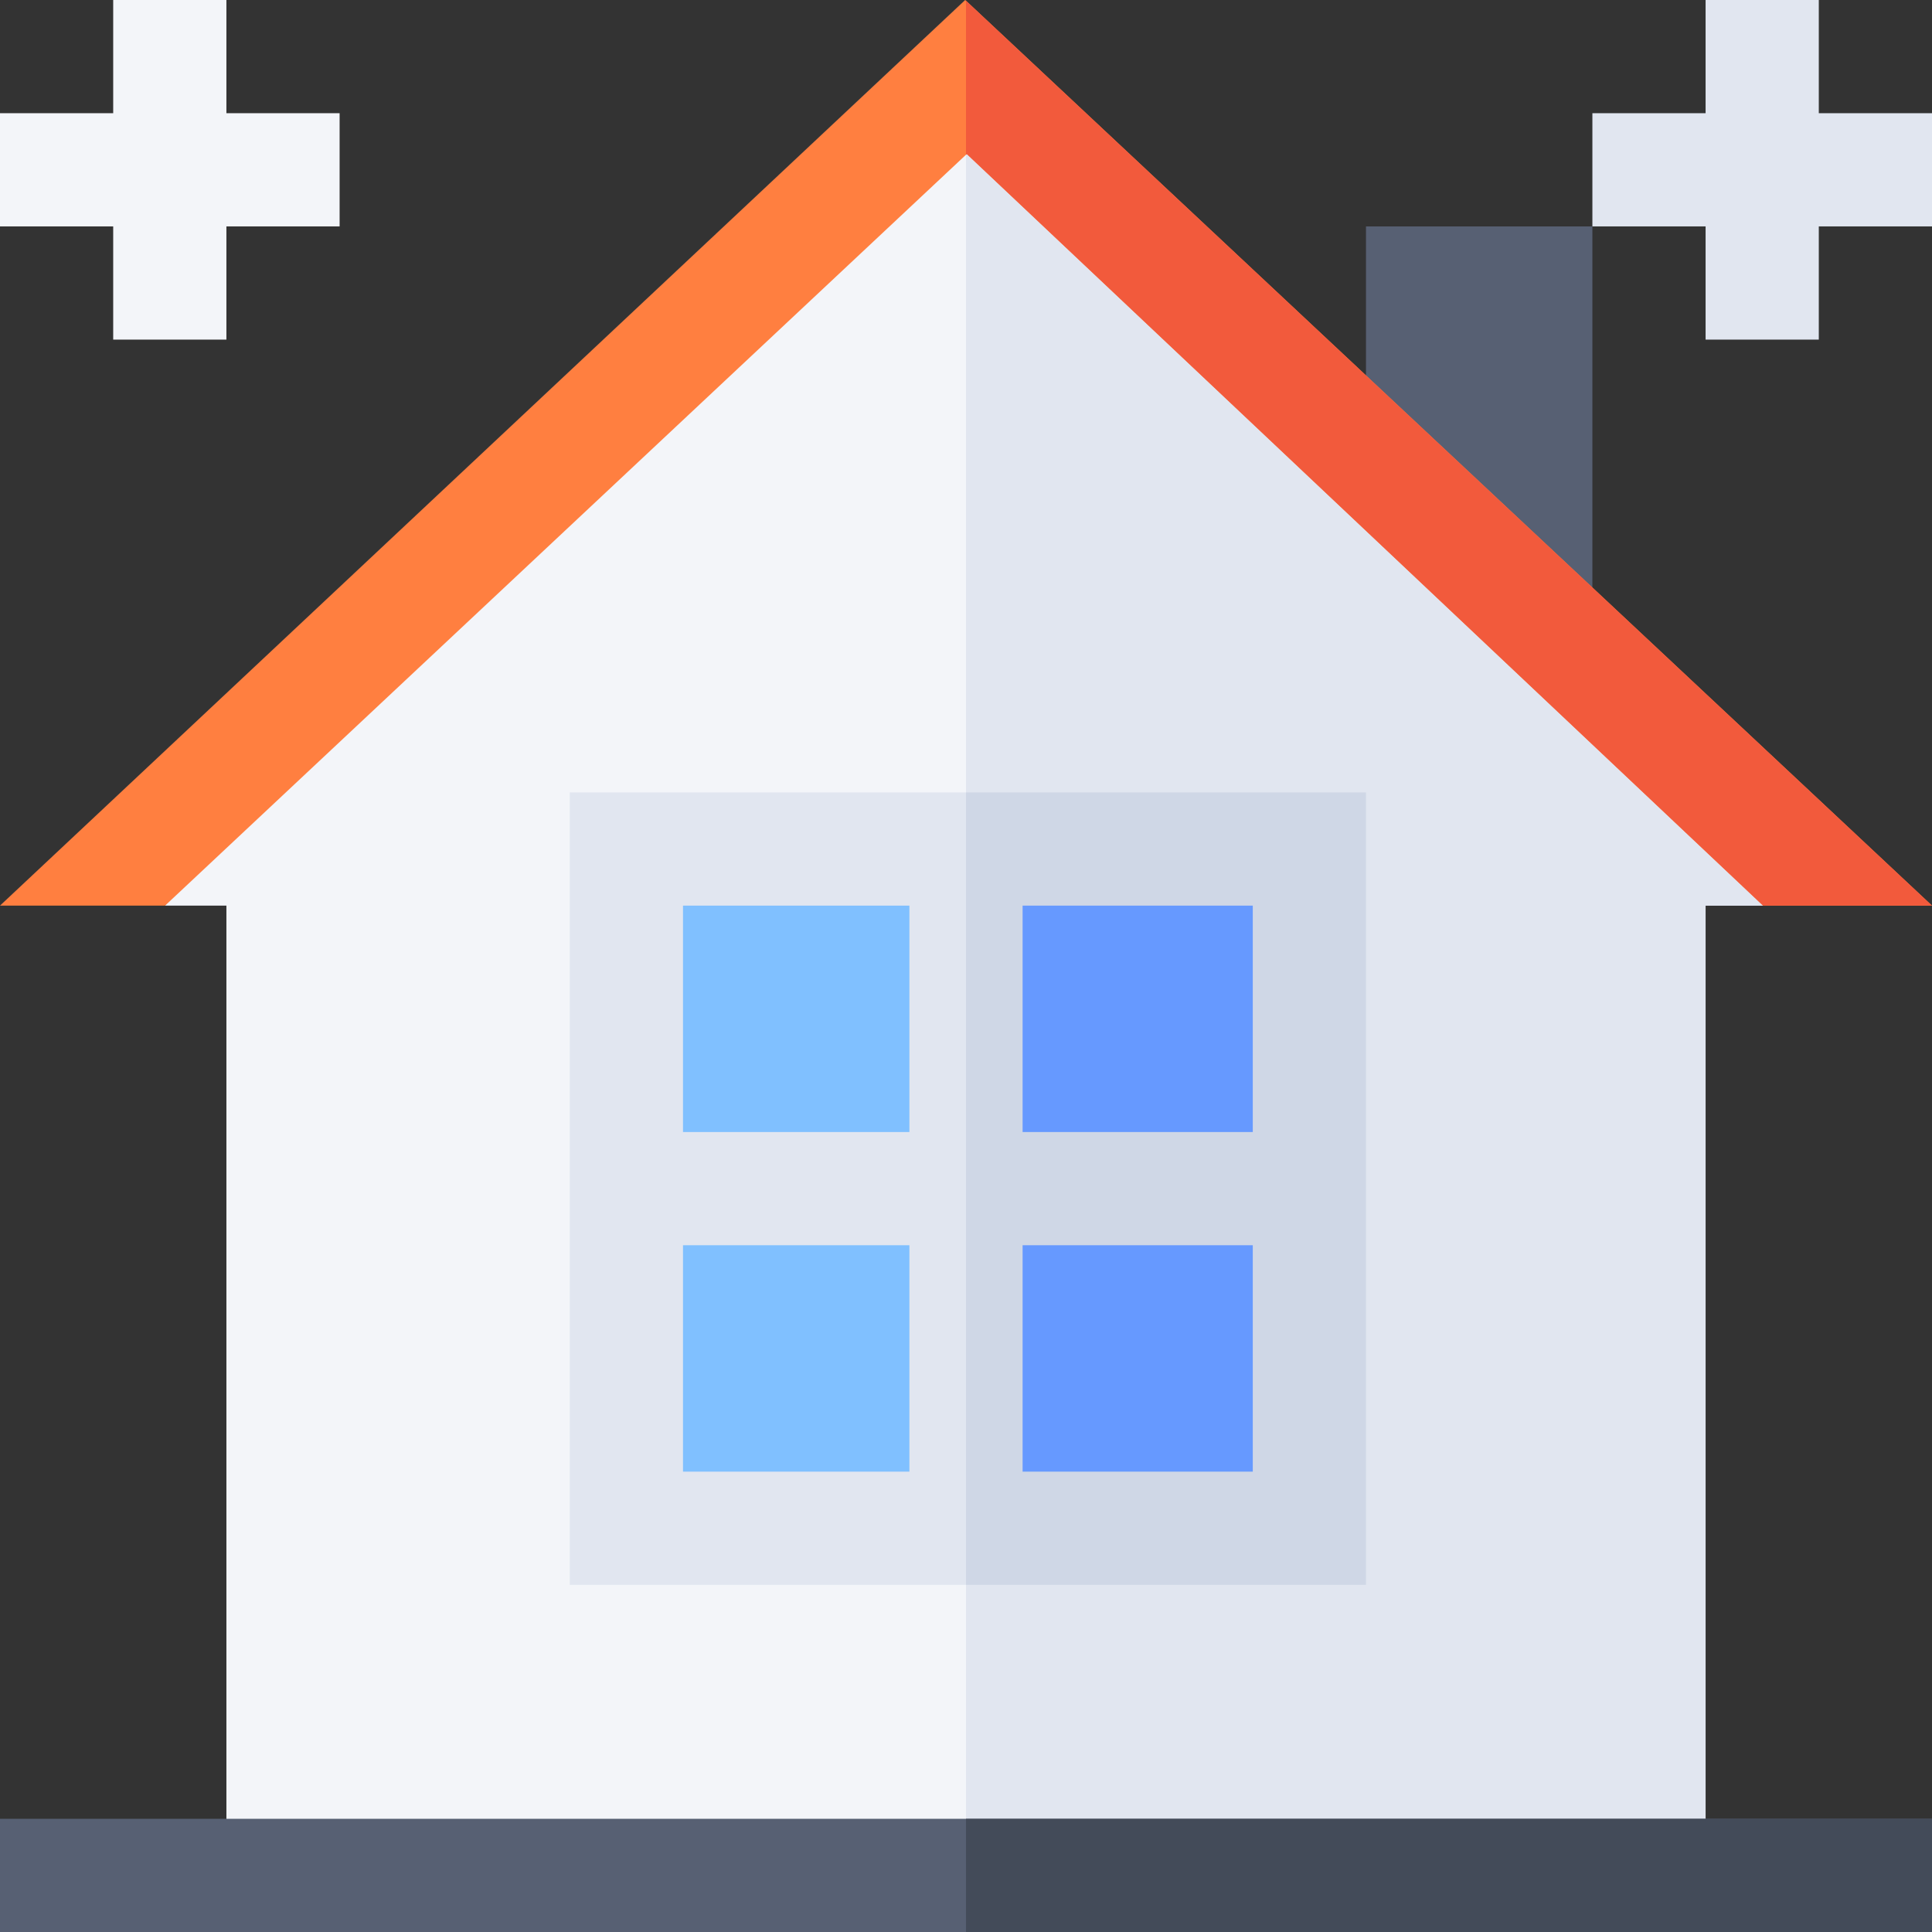 <svg id="Capa_1" enable-background="new 0 0 512 512" height="512" viewBox="0 0 512 512" width="512" xmlns="http://www.w3.org/2000/svg"><rect x="0" y="0" width="512" height="512" fill="#333333" stroke="none"/><g><path d="m442.596 201.632-186.391-175.821-.205.194-186.191 174.442-26.065 39.553h16.256v257h196 196v-257h15.234z" fill="#f3f5f9"/><path d="m452 240h15.234l-24.638-38.368-186.391-175.821-.205.194v470.995h196z" fill="#e1e6f0"/><path d="m151 210v210h211v-210z" fill="#e1e6f0"/><path d="m256 210h106v210h-106z" fill="#cfd7e6"/><path d="m422 180-60-60v-60h60z" fill="#576073"/><path d="m255.78 0-255.78 240h.007l255.781-239.993z" fill="#f3f5f9"/><path d="m90 30h-30v-30h-30v30h-30v30h30v30h30v-30h30z" fill="#f3f5f9"/><path d="m512 30h-30v-30h-30v30h-30v30h30v30h30v-30h30z" fill="#e1e6f0"/><path d="m181 240h60v60h-60z" fill="#80c0ff"/><path d="m271 240h61v60h-61z" fill="#69f"/><path d="m181 330h60v60h-60z" fill="#80c0ff"/><path d="m271 330h61v60h-61z" fill="#69f"/><path d="m256 .192-.205-.192-.007.007-255.781 239.993h43.737l212.256-198.995.205-.194 211.029 199.189h44.766z" fill="#ff7f40"/><path d="m467.234 240h44.766l-256-239.808v40.813l.205-.194z" fill="#f25a3c"/><g><path d="m0 482h512v30h-512z" fill="#576073"/></g><path d="m256 482h256v30h-256z" fill="#434b59"/></g></svg>